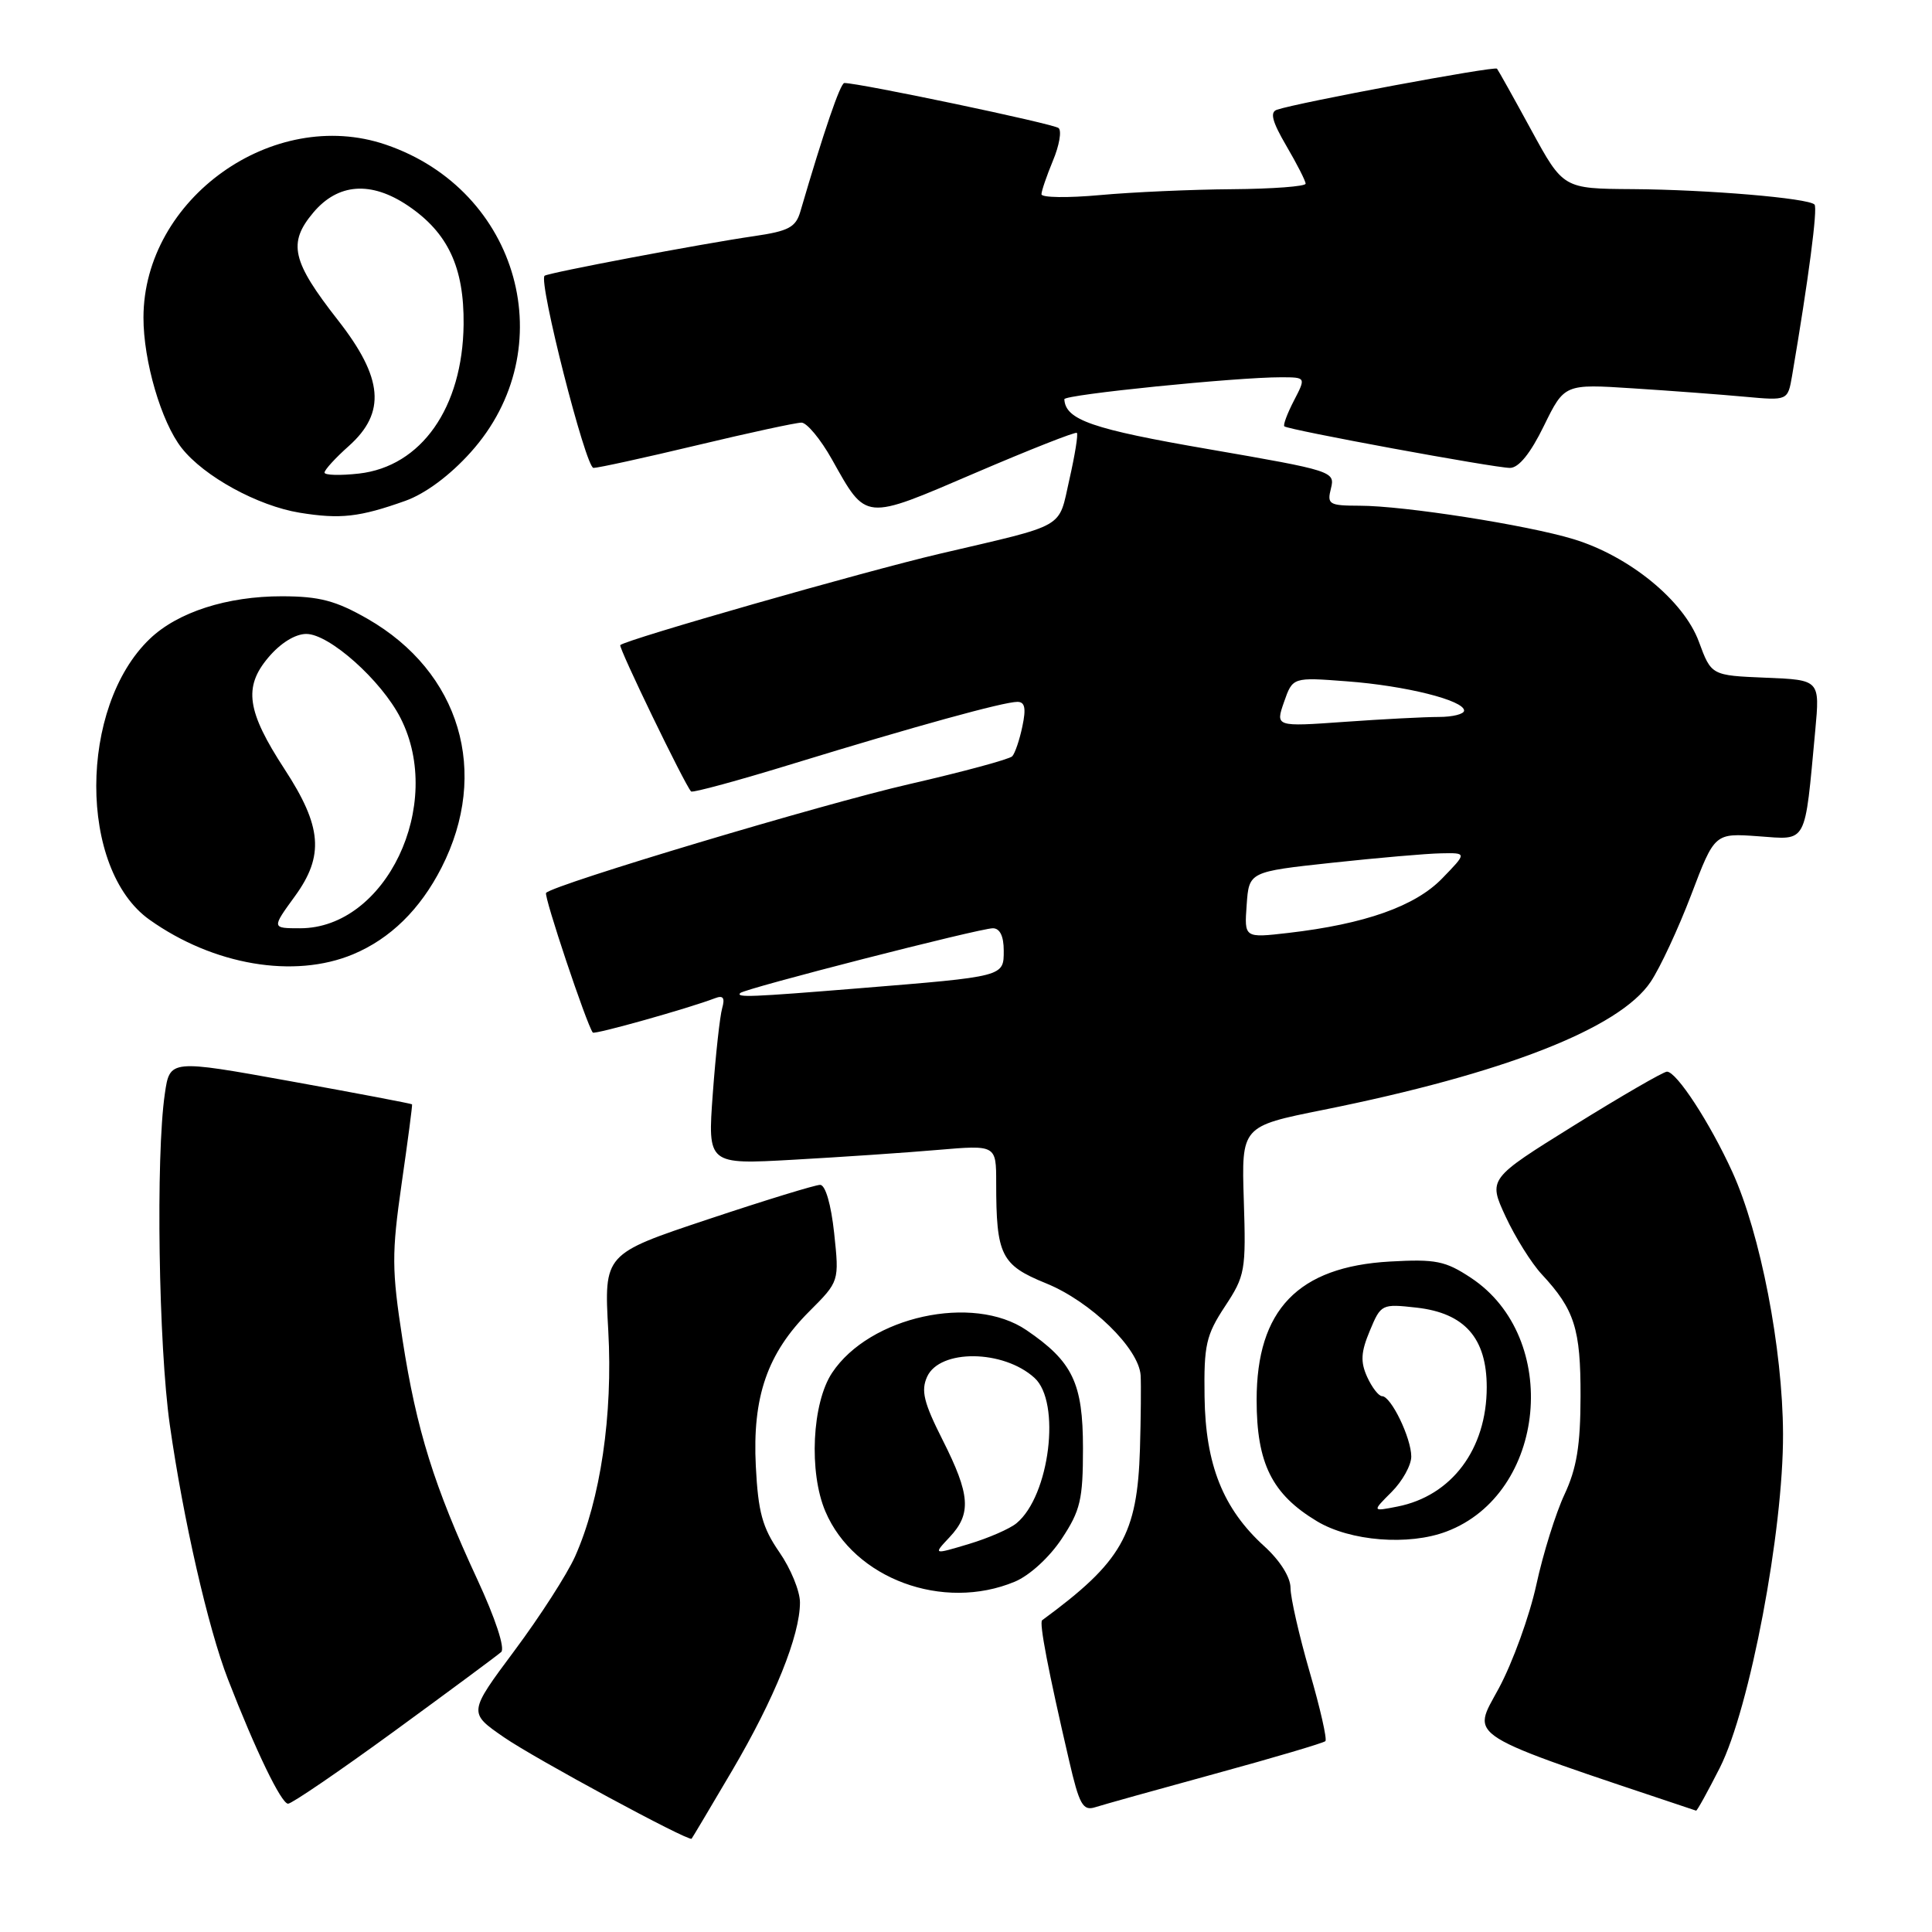 <?xml version="1.0" encoding="UTF-8" standalone="no"?>
<!DOCTYPE svg PUBLIC "-//W3C//DTD SVG 1.1//EN" "http://www.w3.org/Graphics/SVG/1.1/DTD/svg11.dtd" >
<svg xmlns="http://www.w3.org/2000/svg" xmlns:xlink="http://www.w3.org/1999/xlink" version="1.1" viewBox="0 0 256 256">
 <g >
 <path fill="currentColor"
d=" M 97.02 234.60 C 102.64 225.04 106.00 216.71 106.00 212.33 C 106.00 210.83 104.77 207.83 103.26 205.66 C 101.02 202.41 100.46 200.37 100.15 194.29 C 99.68 185.08 101.67 179.33 107.24 173.76 C 111.21 169.79 111.21 169.79 110.53 163.39 C 110.12 159.57 109.37 157.00 108.67 157.00 C 108.03 157.00 101.32 159.06 93.77 161.58 C 80.03 166.16 80.03 166.16 80.60 176.33 C 81.22 187.48 79.57 198.69 76.20 206.24 C 75.15 208.59 71.54 214.20 68.17 218.72 C 62.05 226.94 62.05 226.94 66.78 230.20 C 70.84 233.01 91.24 244.03 91.64 243.64 C 91.72 243.56 94.14 239.49 97.02 234.60 Z  M 161.08 235.01 C 168.84 232.89 175.38 230.95 175.62 230.71 C 175.87 230.47 174.93 226.33 173.53 221.52 C 172.14 216.71 171.00 211.71 171.00 210.41 C 171.00 208.99 169.62 206.79 167.52 204.88 C 162.06 199.92 159.73 194.08 159.61 185.08 C 159.51 178.22 159.81 176.91 162.31 173.11 C 164.99 169.05 165.11 168.37 164.81 159.04 C 164.50 149.24 164.50 149.24 175.31 147.07 C 199.25 142.26 214.58 136.28 218.72 130.10 C 219.97 128.24 222.39 123.04 224.10 118.55 C 227.20 110.39 227.20 110.39 232.99 110.81 C 239.55 111.28 239.10 112.11 240.53 96.80 C 241.15 90.09 241.15 90.09 233.96 89.80 C 226.76 89.50 226.76 89.50 225.11 85.03 C 223.11 79.59 215.91 73.70 208.50 71.44 C 202.35 69.57 186.04 67.01 180.14 67.01 C 176.10 67.00 175.82 66.83 176.36 64.71 C 176.92 62.47 176.56 62.36 160.22 59.53 C 144.70 56.86 141.18 55.64 141.03 52.90 C 141.00 52.29 163.83 49.98 169.78 49.99 C 173.05 50.00 173.05 50.00 171.45 53.09 C 170.57 54.79 170.00 56.32 170.18 56.49 C 170.67 56.96 198.05 62.00 200.08 62.00 C 201.24 62.00 202.80 60.07 204.57 56.44 C 207.30 50.87 207.30 50.87 216.40 51.46 C 221.40 51.78 228.06 52.28 231.20 52.57 C 236.89 53.09 236.89 53.09 237.46 49.79 C 239.64 37.00 240.88 27.55 240.43 27.10 C 239.58 26.25 226.30 25.13 216.32 25.06 C 207.14 25.00 207.14 25.00 202.91 17.25 C 200.59 12.99 198.54 9.32 198.36 9.10 C 198.06 8.73 172.02 13.58 169.20 14.54 C 168.24 14.86 168.57 16.11 170.45 19.33 C 171.85 21.72 173.00 23.97 173.00 24.34 C 173.00 24.70 168.61 25.03 163.25 25.07 C 157.89 25.11 150.01 25.46 145.75 25.85 C 141.49 26.24 138.00 26.19 138.00 25.74 C 138.00 25.30 138.69 23.30 139.52 21.29 C 140.36 19.29 140.70 17.34 140.27 16.97 C 139.63 16.40 113.90 11.00 111.88 11.00 C 111.35 11.00 109.15 17.44 106.06 28.00 C 105.45 30.12 104.51 30.62 99.92 31.29 C 93.01 32.29 72.61 36.15 72.16 36.54 C 71.32 37.28 77.61 62.00 78.64 62.00 C 79.27 62.00 85.43 60.65 92.34 59.00 C 99.24 57.35 105.48 56.00 106.20 56.00 C 106.91 56.00 108.73 58.19 110.23 60.86 C 114.85 69.09 114.37 69.04 129.22 62.67 C 136.45 59.57 142.51 57.18 142.69 57.36 C 142.88 57.54 142.43 60.32 141.70 63.53 C 140.19 70.17 141.55 69.39 124.50 73.38 C 114.40 75.75 82.92 84.75 82.19 85.48 C 81.91 85.75 90.70 103.92 91.57 104.87 C 91.76 105.08 97.89 103.41 105.20 101.16 C 121.28 96.23 132.98 93.00 134.81 93.00 C 135.81 93.00 135.98 93.85 135.47 96.25 C 135.10 98.04 134.49 99.82 134.13 100.21 C 133.77 100.60 127.63 102.26 120.49 103.90 C 109.11 106.50 73.50 117.16 72.36 118.31 C 72.01 118.66 77.75 135.81 78.55 136.82 C 78.79 137.11 91.24 133.61 94.74 132.27 C 95.83 131.85 96.08 132.21 95.69 133.60 C 95.39 134.64 94.83 139.73 94.45 144.90 C 93.76 154.31 93.76 154.31 105.13 153.67 C 111.38 153.32 119.99 152.74 124.25 152.37 C 132.00 151.71 132.00 151.71 132.00 156.73 C 132.00 166.33 132.64 167.62 138.59 170.04 C 144.52 172.44 150.92 178.67 151.14 182.25 C 151.21 183.49 151.17 187.88 151.05 192.00 C 150.70 203.36 148.64 206.95 138.09 214.69 C 137.67 215.00 138.89 221.36 141.66 233.28 C 143.01 239.13 143.49 239.98 145.11 239.47 C 146.14 239.14 153.33 237.13 161.08 235.01 Z  M 227.89 234.23 C 231.86 226.35 236.31 202.85 236.26 190.00 C 236.22 178.70 233.26 163.44 229.54 155.28 C 226.57 148.77 222.16 142.00 220.88 142.00 C 220.42 142.00 214.89 145.20 208.61 149.10 C 197.19 156.20 197.19 156.20 199.50 161.20 C 200.78 163.95 202.93 167.39 204.29 168.85 C 208.64 173.53 209.45 176.07 209.43 185.01 C 209.42 191.54 208.92 194.56 207.31 198.01 C 206.15 200.48 204.46 205.88 203.57 210.00 C 202.67 214.12 200.44 220.29 198.60 223.71 C 195.00 230.40 193.45 229.44 224.74 239.92 C 224.87 239.96 226.28 237.40 227.89 234.23 Z  M 52.29 229.36 C 59.55 224.06 65.91 219.35 66.41 218.90 C 66.95 218.42 65.63 214.42 63.25 209.29 C 57.51 196.92 55.19 189.47 53.34 177.54 C 51.90 168.22 51.89 166.12 53.22 156.83 C 54.04 151.15 54.66 146.43 54.60 146.33 C 54.55 146.24 47.30 144.86 38.50 143.27 C 22.50 140.38 22.50 140.38 21.84 144.94 C 20.63 153.23 21.01 178.33 22.50 188.80 C 24.28 201.32 27.58 215.75 30.20 222.50 C 33.87 231.97 37.28 239.00 38.17 239.00 C 38.67 239.00 45.02 234.66 52.29 229.36 Z  M 134.47 209.58 C 136.43 208.76 139.06 206.35 140.68 203.90 C 143.16 200.15 143.50 198.72 143.50 191.90 C 143.50 183.27 142.14 180.42 136.01 176.25 C 128.93 171.43 115.22 174.43 110.26 181.90 C 107.60 185.90 107.15 195.08 109.37 200.28 C 113.16 209.19 124.95 213.55 134.47 209.58 Z  M 191.68 202.93 C 204.92 197.92 206.90 177.25 194.91 169.32 C 191.51 167.07 190.24 166.82 184.17 167.16 C 172.00 167.85 166.51 173.55 166.51 185.50 C 166.51 193.90 168.54 197.99 174.50 201.57 C 178.90 204.22 186.66 204.84 191.68 202.93 Z  M 46.78 126.45 C 51.71 124.39 55.67 120.51 58.50 114.97 C 64.94 102.35 60.98 89.04 48.69 81.99 C 44.49 79.59 42.33 79.02 37.38 79.01 C 30.09 79.00 23.54 81.11 19.84 84.66 C 10.41 93.69 10.39 115.16 19.80 121.86 C 28.27 127.89 38.97 129.71 46.78 126.45 Z  M 53.72 66.36 C 56.35 65.42 59.62 63.00 62.37 59.93 C 74.66 46.26 68.84 25.19 51.10 19.16 C 36.20 14.09 19.04 26.33 19.01 42.07 C 19.00 47.83 21.37 55.93 24.07 59.36 C 27.03 63.13 34.15 67.03 39.72 67.94 C 45.10 68.81 47.63 68.53 53.72 66.36 Z  M 98.09 131.58 C 98.69 130.98 129.82 123.00 131.56 123.00 C 132.49 123.00 133.00 124.05 133.00 125.95 C 133.00 129.43 133.17 129.38 113.73 130.96 C 99.59 132.11 97.47 132.20 98.09 131.58 Z  M 165.19 119.90 C 165.50 115.51 165.50 115.51 176.50 114.32 C 182.55 113.67 189.05 113.10 190.95 113.07 C 194.39 113.00 194.39 113.00 191.10 116.39 C 187.53 120.08 180.87 122.44 170.69 123.62 C 164.87 124.29 164.87 124.29 165.19 119.90 Z  M 170.14 93.02 C 171.29 89.73 171.29 89.73 178.48 90.28 C 186.25 90.86 194.00 92.80 194.00 94.16 C 194.00 94.62 192.49 95.00 190.65 95.00 C 188.81 95.00 183.19 95.29 178.15 95.65 C 169.00 96.30 169.00 96.30 170.14 93.02 Z  M 125.82 203.69 C 128.75 200.58 128.57 198.07 124.91 190.82 C 122.40 185.85 122.01 184.27 122.85 182.42 C 124.53 178.74 132.94 178.82 137.07 182.57 C 140.62 185.77 139.09 198.20 134.70 201.83 C 133.82 202.57 130.97 203.81 128.37 204.59 C 123.64 206.01 123.64 206.01 125.82 203.69 Z  M 184.40 197.69 C 185.83 196.26 187.00 194.15 187.00 193.00 C 187.00 190.55 184.32 185.00 183.13 185.00 C 182.69 185.00 181.80 183.86 181.16 182.46 C 180.25 180.45 180.32 179.17 181.51 176.33 C 182.98 172.80 183.08 172.75 187.72 173.27 C 194.08 173.99 197.00 177.31 197.00 183.81 C 197.00 192.02 192.35 198.22 185.15 199.63 C 181.80 200.29 181.80 200.29 184.40 197.69 Z  M 39.08 118.75 C 42.98 113.39 42.67 109.52 37.70 101.91 C 32.71 94.25 32.24 91.05 35.54 87.14 C 37.15 85.22 39.11 84.00 40.59 84.00 C 43.63 84.00 50.53 90.15 53.07 95.14 C 58.94 106.64 51.12 123.00 39.77 123.00 C 35.99 123.00 35.99 123.00 39.08 118.75 Z  M 43.00 62.62 C 43.00 62.26 44.45 60.67 46.23 59.09 C 51.17 54.67 50.78 50.10 44.80 42.45 C 38.66 34.61 38.11 32.21 41.52 28.16 C 44.79 24.28 49.16 23.96 54.05 27.25 C 59.36 30.83 61.51 35.43 61.43 43.00 C 61.30 54.02 55.83 61.81 47.56 62.75 C 45.05 63.03 43.00 62.97 43.00 62.62 Z "/>
</g>
</svg>